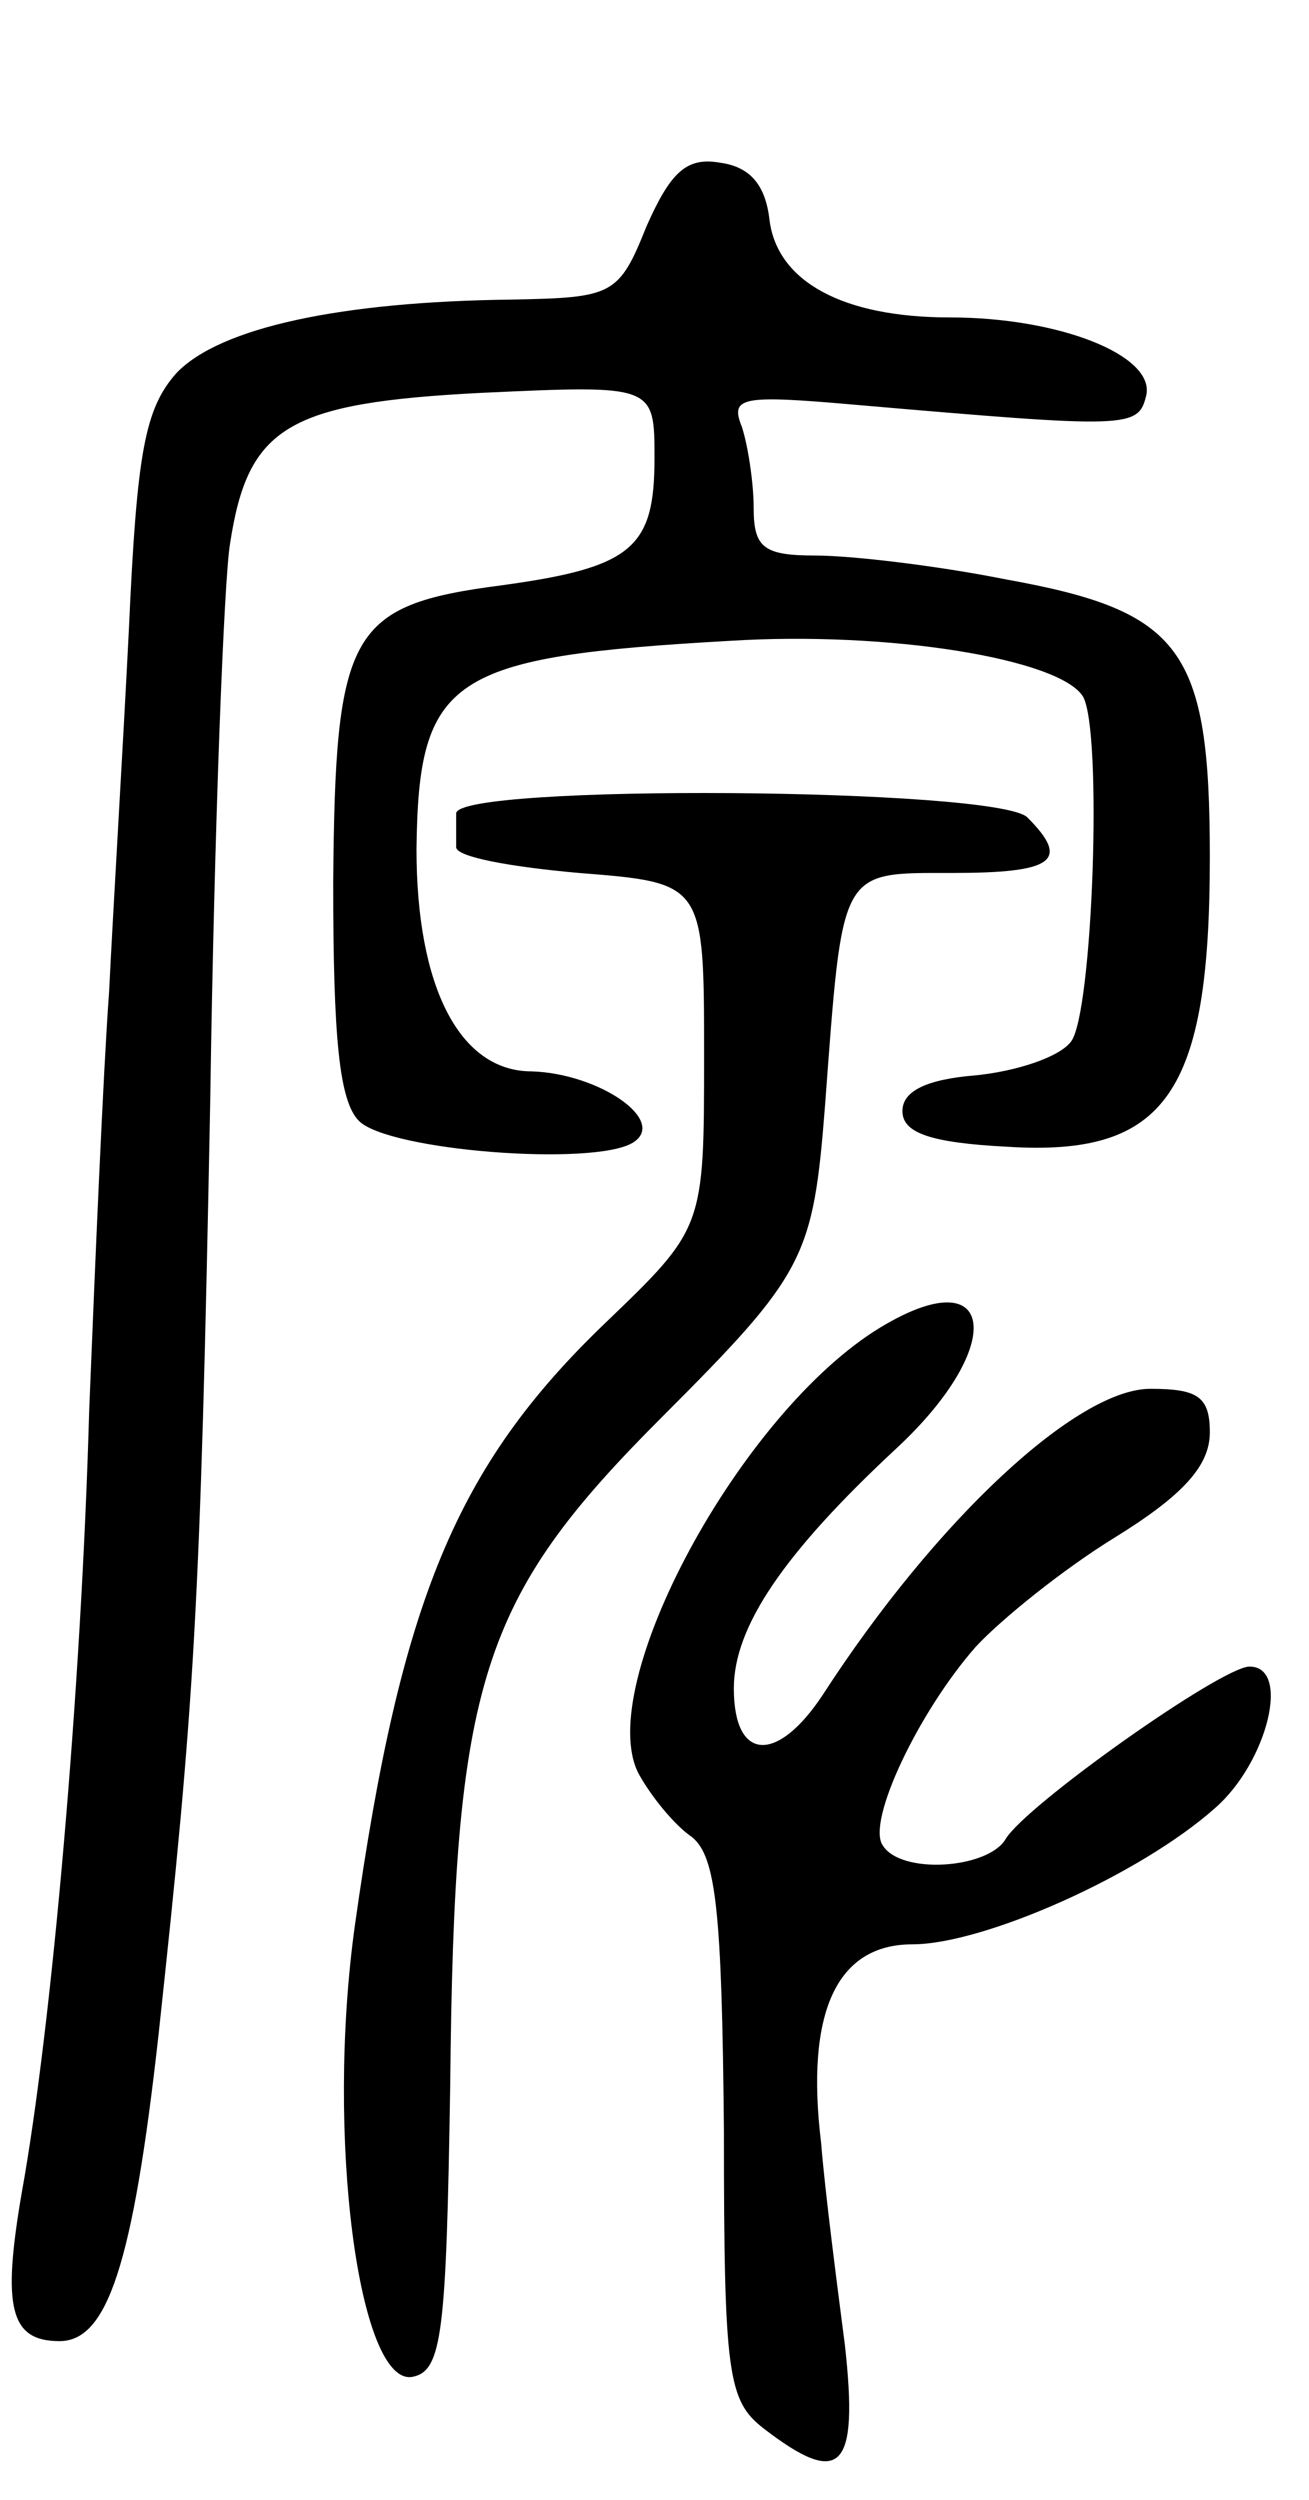 <svg version="1.0" xmlns="http://www.w3.org/2000/svg"
 width="66pt" height="126pt" viewBox="0 0 66 126"
 preserveAspectRatio="xMidYMid meet">
<g transform="translate(0,126) scale(0.1,-0.1)"
fill="#000000" stroke="none">
<path d="M326 1146 c-14 -35 -17 -36 -68 -37 -86 -1 -147 -14 -169 -37 -16
-18 -20 -40 -24 -129 -3 -60 -8 -142 -10 -183 -3 -41 -7 -136 -10 -210 -4
-143 -19 -312 -34 -395 -10 -58 -6 -75 19 -75 24 0 37 38 50 155 18 167 21
211 26 470 2 138 7 264 10 281 9 59 29 71 127 76 87 4 87 4 87 -33 0 -45 -11
-55 -77 -64 -77 -10 -84 -23 -85 -150 0 -78 3 -110 13 -120 15 -15 118 -23
138 -11 18 11 -17 35 -51 36 -36 0 -58 42 -58 112 1 87 17 97 158 105 80 5
166 -9 178 -28 10 -17 5 -160 -6 -174 -6 -8 -28 -15 -48 -17 -25 -2 -37 -8
-37 -18 0 -11 14 -16 53 -18 80 -5 102 27 102 146 0 105 -14 124 -103 140 -35
7 -78 12 -96 12 -26 0 -31 4 -31 24 0 13 -3 32 -6 41 -6 15 0 16 57 11 139
-12 143 -12 147 5 4 20 -44 39 -99 39 -54 0 -87 18 -91 49 -2 18 -10 27 -25
29 -17 3 -25 -5 -37 -32z"/>
<path d="M230 850 c0 -5 0 -13 0 -17 0 -5 28 -10 62 -13 63 -5 63 -5 63 -92 0
-87 0 -87 -50 -135 -75 -72 -103 -140 -126 -303 -15 -107 2 -233 29 -228 15 3
17 22 19 147 2 204 15 245 107 337 72 72 76 80 82 157 9 120 7 117 64 117 51
0 60 6 38 28 -15 15 -288 17 -288 2z"/>
<path d="M444 591 c-71 -43 -145 -181 -122 -225 6 -11 18 -26 27 -32 12 -10
15 -37 16 -148 0 -123 2 -136 20 -150 39 -30 48 -21 41 42 -4 31 -10 77 -12
102 -8 66 8 100 46 100 36 0 115 35 153 69 26 23 38 71 17 71 -14 0 -113 -70
-123 -87 -9 -15 -53 -18 -62 -3 -8 12 18 67 47 100 13 14 44 39 70 55 34 21
48 36 48 53 0 18 -6 22 -30 22 -37 0 -108 -66 -165 -154 -23 -35 -45 -34 -45
3 0 31 25 68 82 121 56 52 50 96 -8 61z"/>
</g>
</svg>
